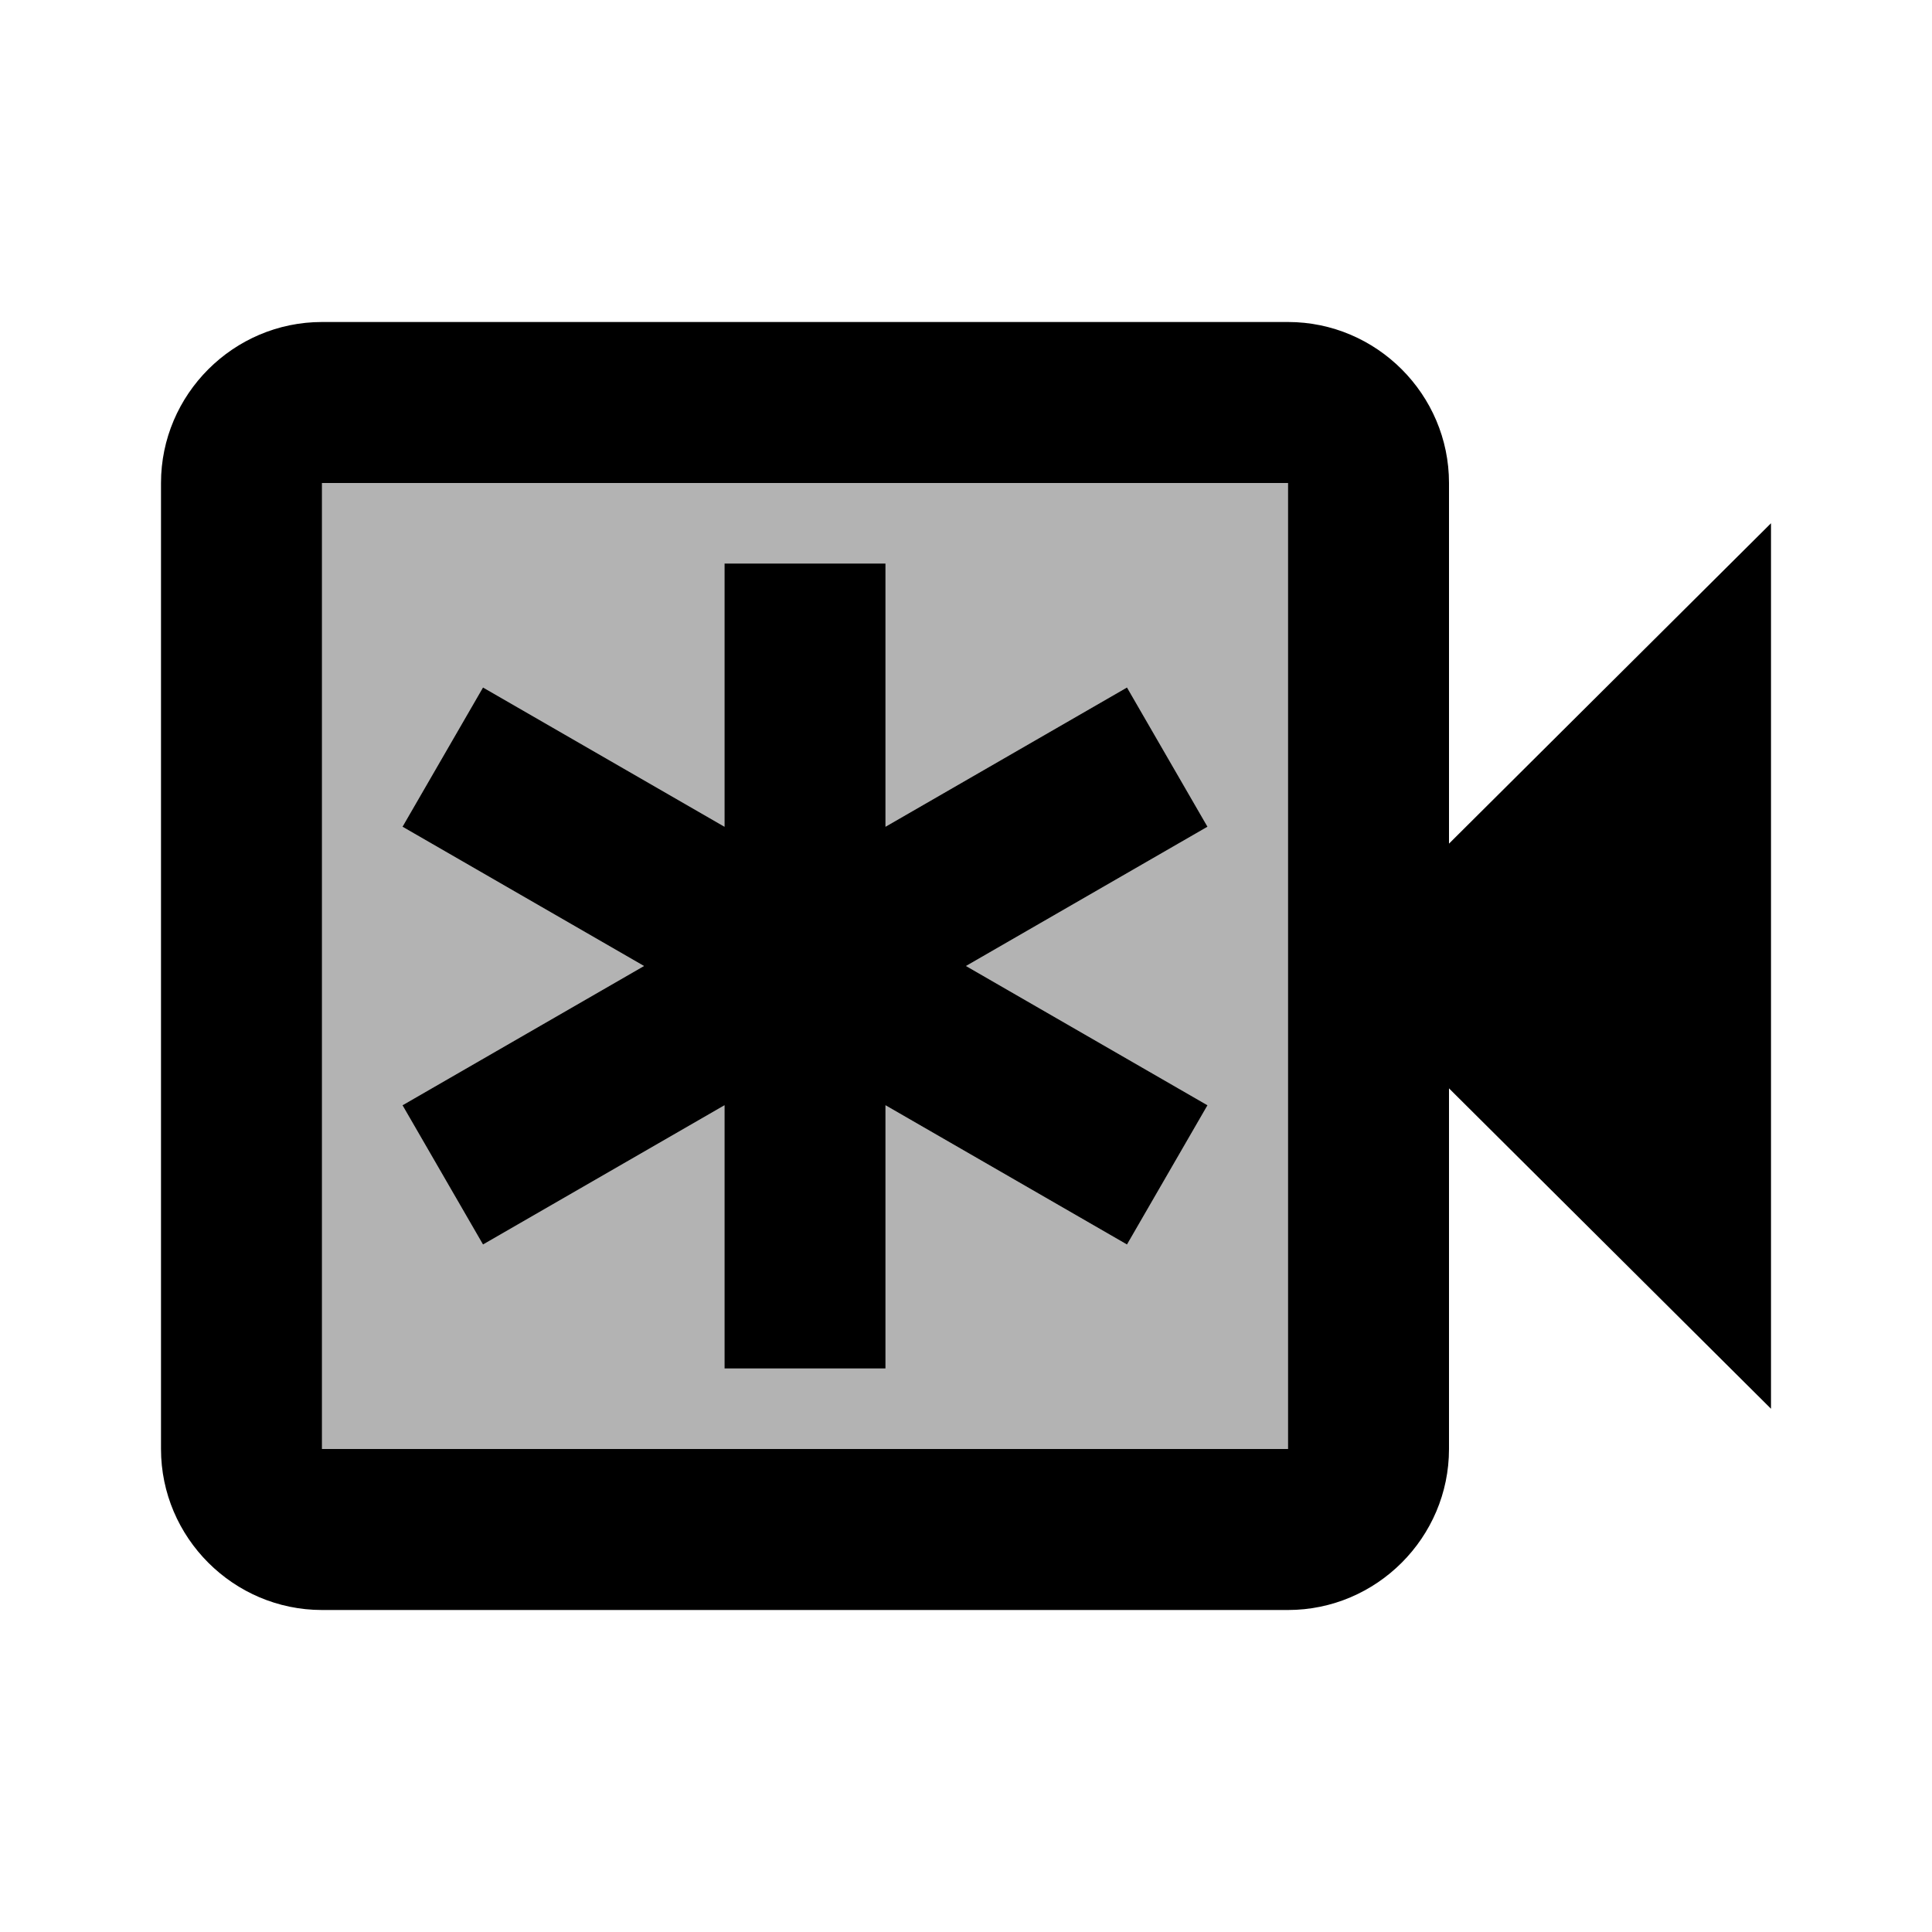 <svg xmlns="http://www.w3.org/2000/svg" width="24" height="24">
  <path fill="none" d="M0 0H24V24H0z"/>
  <path d="M4 6v12h12V6H4zM15 13.73l-1 1.73-3-1.73V17H9v-3.27l-3 1.73-1-1.73L8 12l-3-1.73 1-1.73 3 1.73V7h2v3.27l3-1.73 1 1.73L12 12 15 13.73z" opacity=".3"/>
  <path d="M18 10.48V6c0-1.1-0.9-2-2-2H4C2.9 4 2 4.9 2 6v12c0 1.1 0.9 2 2 2h12c1.1 0 2-0.9 2-2v-4.48l4 3.98v-11L18 10.48zM16 18H4V6h12V18zM12 12l3 1.73-1 1.73-3-1.73V17H9v-3.27l-3 1.73-1-1.73L8 12l-3-1.73 1-1.73 3 1.73V7h2v3.27l3-1.73 1 1.73L12 12z"/>
</svg>
